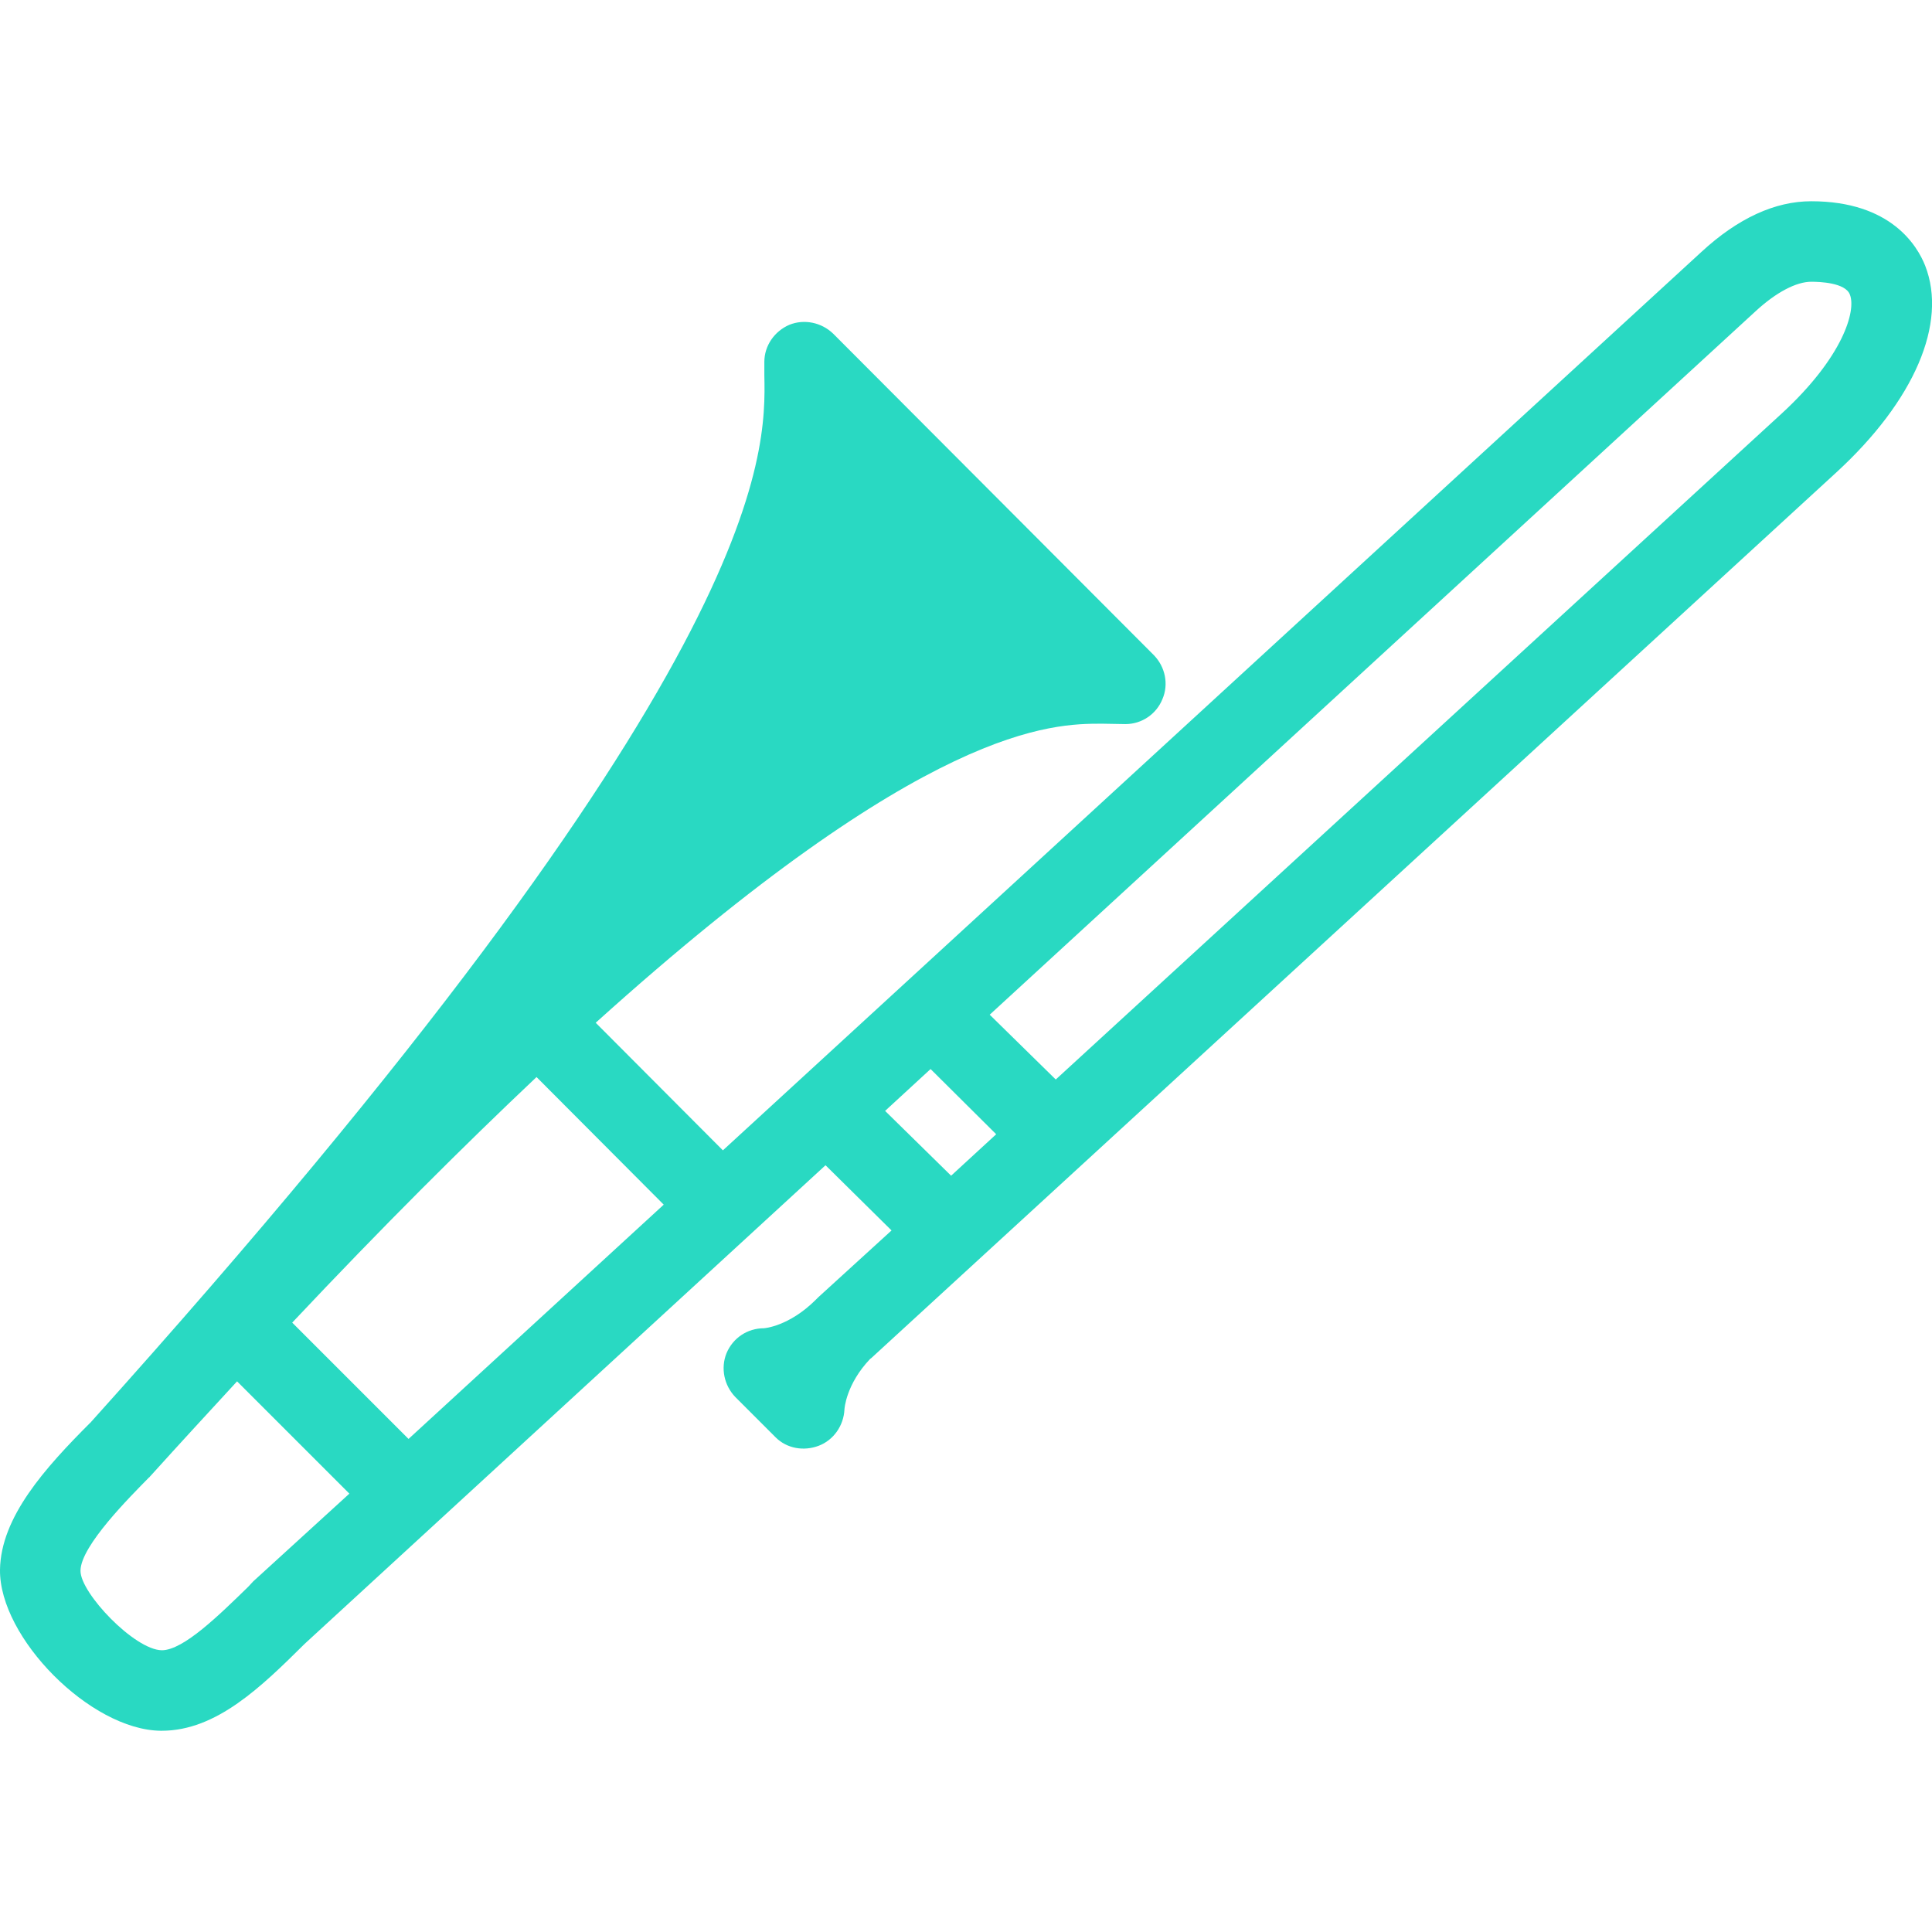 <svg viewBox="0 0 48 48" xmlns="http://www.w3.org/2000/svg" xmlns:xlink="http://www.w3.org/1999/xlink" width="48" height="48">
<defs>



 <path fill="#29d9c2" id="i-2176" d="M47.83,6.6C47.64,6.12,46.99,5,45,5c-0.9,0-1.82,0.42-2.73,1.26L17.96,28.58l-3.16-3.17c8.23-7.42,11.34-7.43,12.58-7.43 l0.58,0.01c0.41,0,0.771-0.25,0.92-0.62c0.16-0.37,0.07-0.8-0.21-1.09L20.7,8.29c-0.29-0.28-0.72-0.37-1.09-0.22 c-0.37,0.16-0.62,0.52-0.62,0.92v0.33c0.04,1.99,0.14,7.26-16.73,26.01c0,0,0,0.01-0.01,0.01C1.12,36.47,0.02,37.69,0,39 c-0.02,1.69,2.25,3.98,3.99,4h0.03c1.36,0,2.48-1.1,3.55-2.16l12.94-11.89l1.64,1.62l-1.82,1.66c-0.02,0.02-0.04,0.039-0.06,0.06 C19.6,32.96,18.98,33,18.98,33c-0.41,0-0.77,0.24-0.93,0.62c-0.15,0.37-0.06,0.8,0.22,1.09l1,1c0.28,0.28,0.7,0.35,1.07,0.21 c0.37-0.14,0.62-0.5,0.64-0.9c0-0.02,0.04-0.63,0.64-1.26c0.02-0.01,0.03-0.02,0.05-0.04L45.62,11.74 C47.56,9.96,48.39,8.03,47.83,6.6z M6.29,39.29l-0.12,0.13C5.45,40.12,4.56,41,4.02,41C3.34,40.99,2,39.58,2,39.03 c0-0.011,0-0.011,0-0.011c0.01-0.619,1.24-1.84,1.7-2.31c0.01,0,0.02-0.02,0.03-0.03l0.01-0.01c0.74-0.82,1.46-1.6,2.15-2.35 l2.79,2.79L6.29,39.29z M10.15,35.75l-2.89-2.89c2.26-2.4,4.28-4.41,6.07-6.101l3.16,3.17L10.15,35.75z M23.63,29.21l-1.64-1.61 l1.13-1.04l1.63,1.62L23.63,29.21z M44.27,10.27L26.23,26.82l-1.641-1.61L43.62,7.73C44.13,7.26,44.63,7,45,7 c0.2,0,0.85,0.02,0.96,0.32C46.12,7.72,45.79,8.87,44.27,10.27z"/> 
</defs>

<use x="0" y="0" xlink:href="#i-2176"/>

</svg>